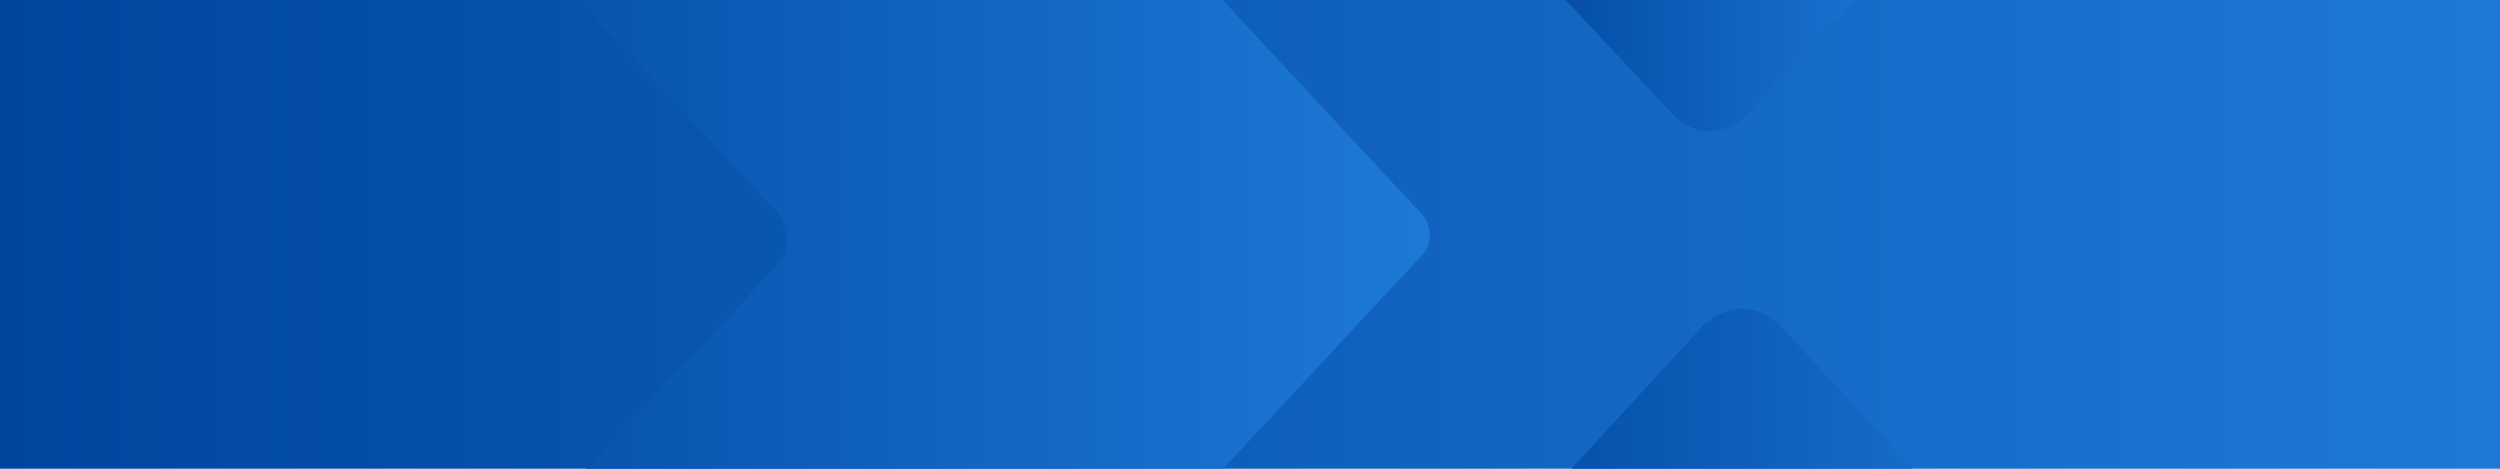 <svg width="1920" height="360" viewBox="0 0 1920 360" fill="none" xmlns="http://www.w3.org/2000/svg">
<g clip-path="url(#clip0_71_1592)">
<rect width="1920" height="360" fill="url(#paint0_linear_71_1592)"/>
<path d="M1287.29 90.59L1150.25 -55.668L1476.23 -55.684L1338.84 90.59C1330.2 99.355 1315.85 101.174 1309.75 100.988C1302.37 100.875 1291.7 94.009 1287.29 90.59Z" fill="url(#paint1_linear_71_1592)"/>
<path d="M1092.84 195.169L694.632 622.876H203.625L596.486 203.858C610.602 190.573 602.368 170.645 596.486 162.342L300.66 -153.461H796.224L1091.53 164.062C1102.73 176.767 1097.07 190.094 1092.84 195.169Z" fill="url(#paint2_linear_71_1592)"/>
<path d="M1108.86 466.704C1090.52 487.006 1099.66 497.722 1106.53 500.542L1599.98 500.909L1367.44 250.142C1357.23 239.446 1343.59 236.884 1338.05 236.94C1324.75 237.006 1312.38 245.769 1307.86 250.142L1108.86 466.704Z" fill="url(#paint3_linear_71_1592)"/>
</g>
<defs>
<linearGradient id="paint0_linear_71_1592" x1="0" y1="184.865" x2="1920" y2="184.865" gradientUnits="userSpaceOnUse">
<stop stop-color="#00469F"/>
<stop offset="1" stop-color="#1E79D6"/>
</linearGradient>
<linearGradient id="paint1_linear_71_1592" x1="1150.25" y1="24.776" x2="1476.23" y2="24.776" gradientUnits="userSpaceOnUse">
<stop stop-color="#00469F"/>
<stop offset="1" stop-color="#1E79D6"/>
</linearGradient>
<linearGradient id="paint2_linear_71_1592" x1="203.625" y1="245.198" x2="1098.08" y2="245.198" gradientUnits="userSpaceOnUse">
<stop stop-color="#00469F"/>
<stop offset="1" stop-color="#1E79D6"/>
</linearGradient>
<linearGradient id="paint3_linear_71_1592" x1="1098.08" y1="372.491" x2="1599.98" y2="372.491" gradientUnits="userSpaceOnUse">
<stop stop-color="#00469F"/>
<stop offset="1" stop-color="#1E79D6"/>
</linearGradient>
<clipPath id="clip0_71_1592">
<rect width="1920" height="360" fill="white"/>
</clipPath>
</defs>
</svg>
